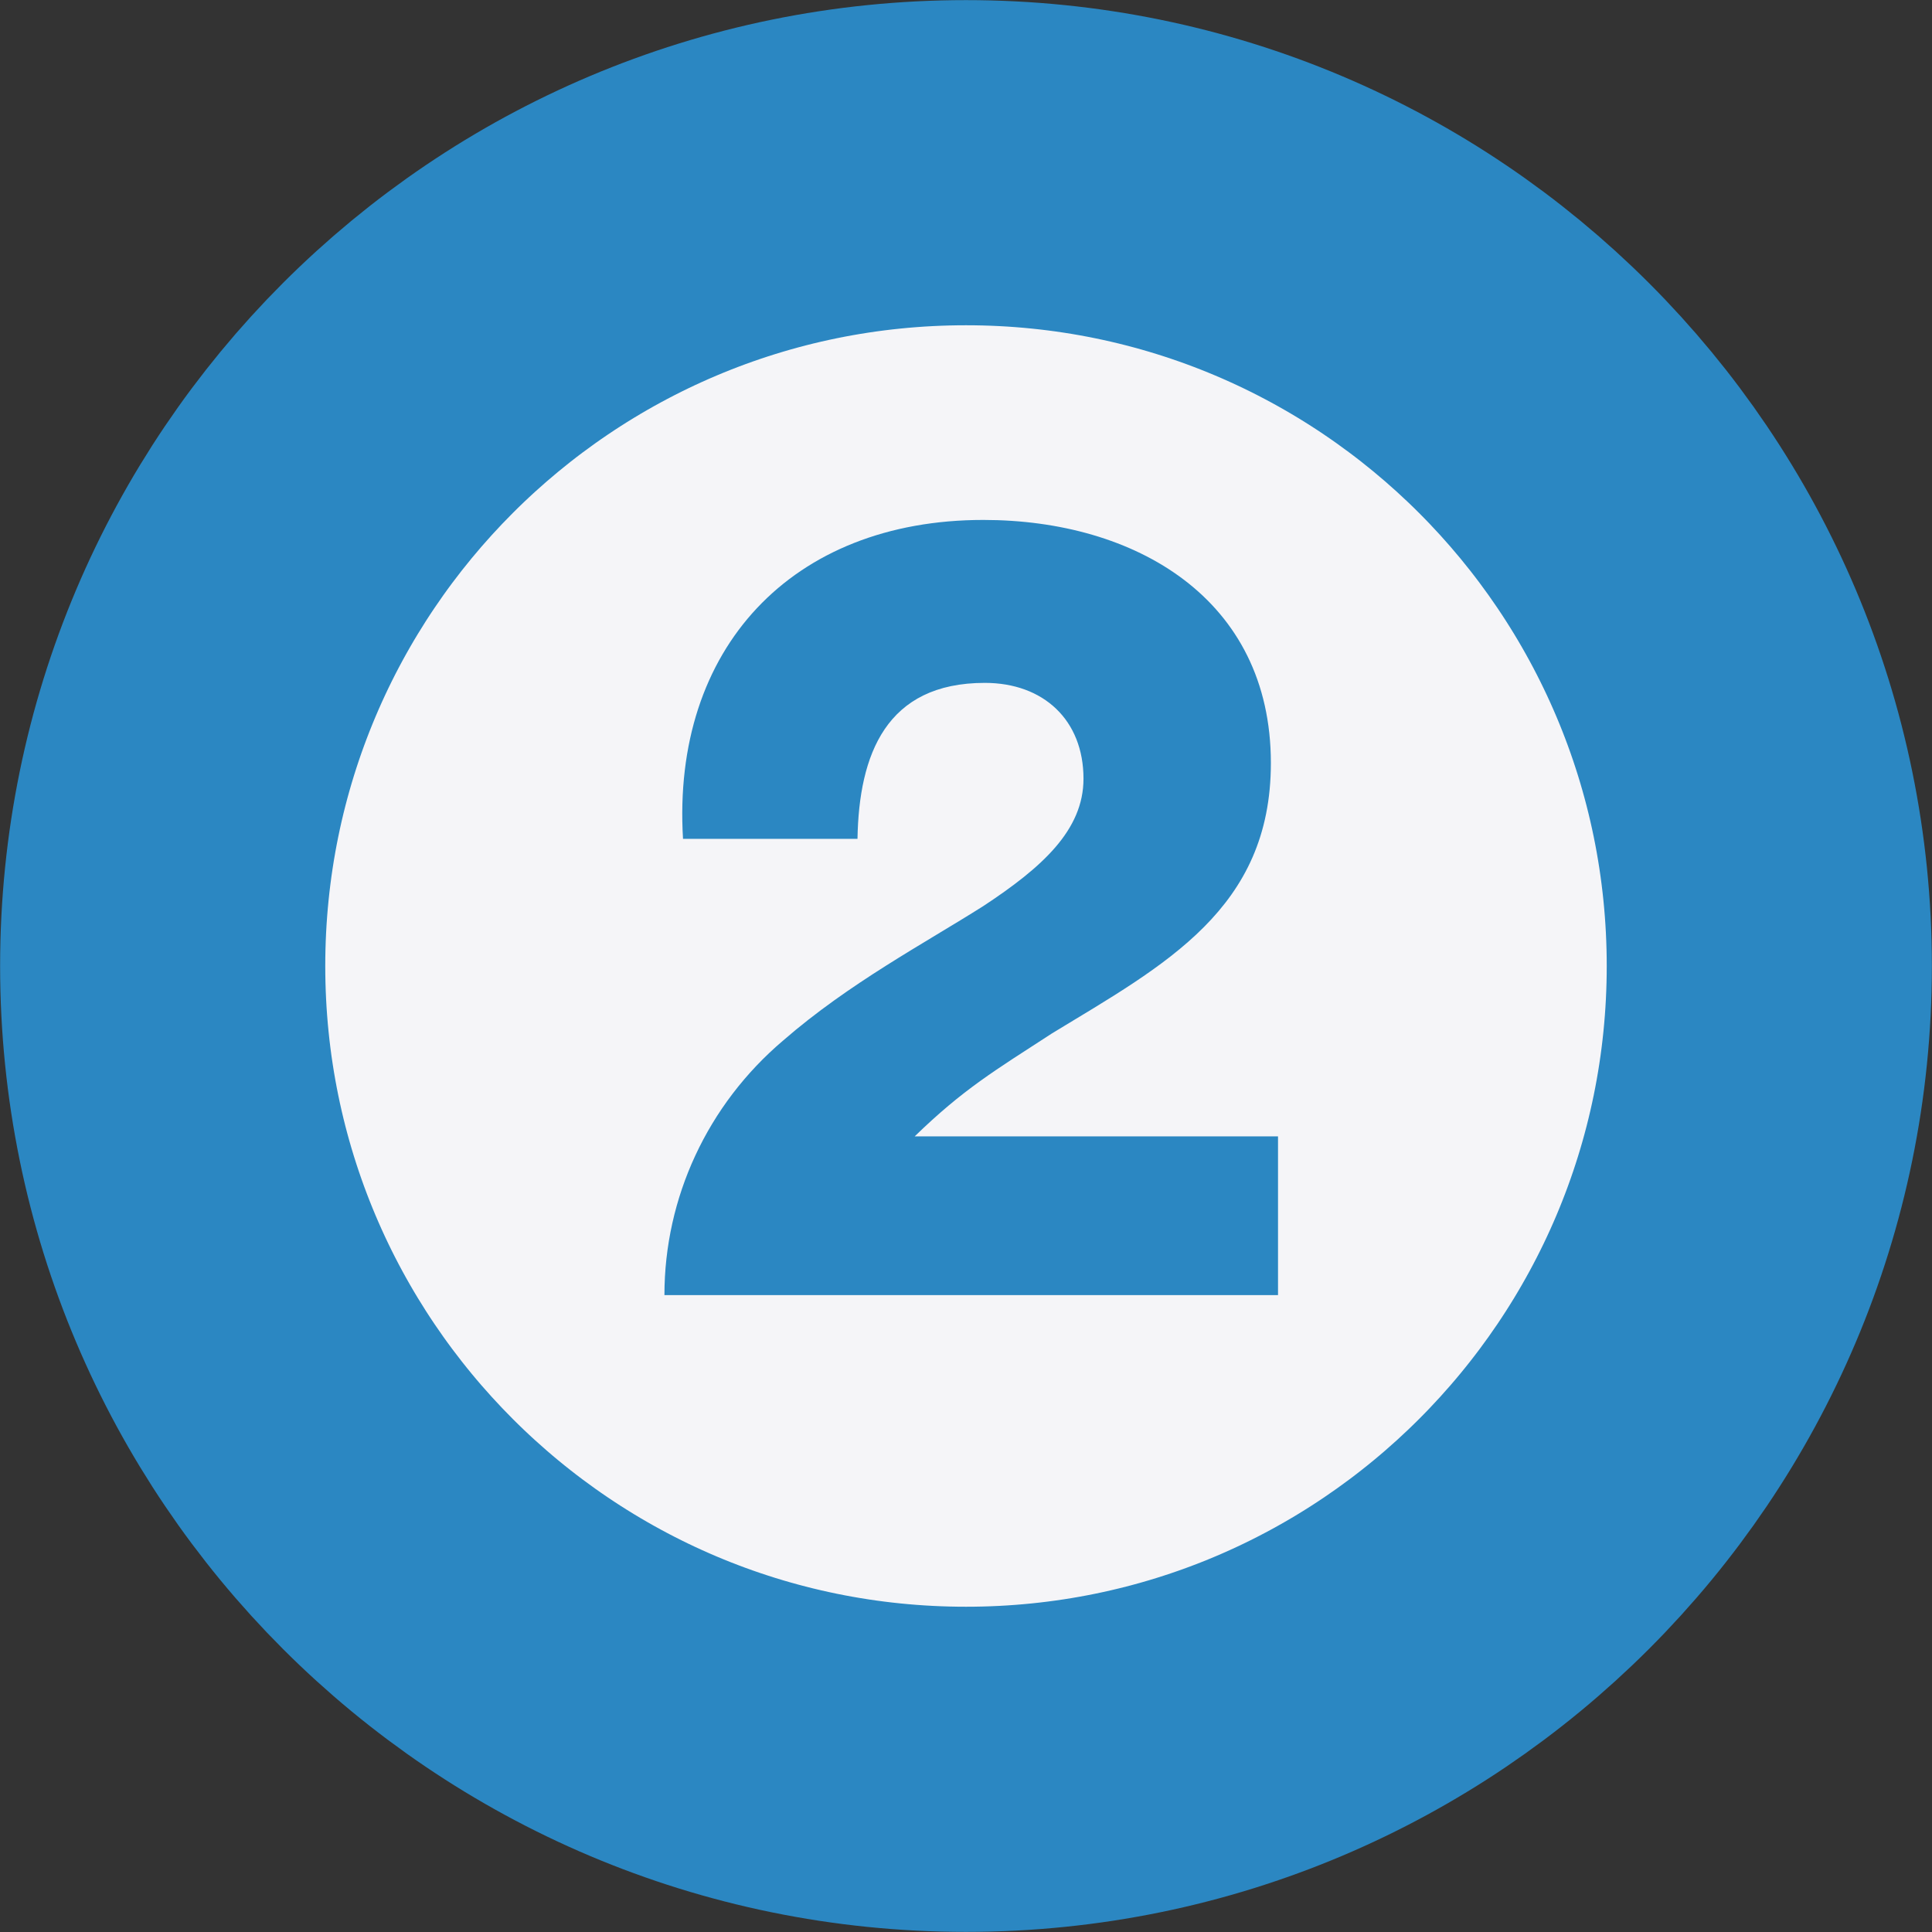 <?xml version="1.0" encoding="UTF-8" standalone="no"?>
<svg
   xmlns:dc="http://purl.org/dc/elements/1.1/"
   xmlns:cc="http://creativecommons.org/ns#"
   xmlns:rdf="http://www.w3.org/1999/02/22-rdf-syntax-ns#"
   xmlns:svg="http://www.w3.org/2000/svg"
   xmlns="http://www.w3.org/2000/svg"
   xmlns:sodipodi="http://sodipodi.sourceforge.net/DTD/sodipodi-0.dtd"
   xmlns:inkscape="http://www.inkscape.org/namespaces/inkscape"
   inkscape:export-ydpi="151.47937"
   inkscape:export-xdpi="151.47937"
   inkscape:export-filename="/data/work/anyways/projects/genk/cycling-frontend/instances/genk/assets/img/network2-icon.svg.50.png"
   width="8.384mm"
   height="8.384mm"
   viewBox="0 0 8.384 8.384"
   version="1.1"
   id="svg4775"
   inkscape:version="1.0 (1.0+r73+1)"
   sodipodi:docname="network2-icon.svg">
  <rect x="0" y="0" width="8.384" height="8.384" fill="#333333" stroke="none"/>
  <defs
     id="defs4769" />
  <sodipodi:namedview
     id="base"
     pagecolor="#ffffff"
     bordercolor="#666666"
     borderopacity="1.0"
     inkscape:pageopacity="0.0"
     inkscape:pageshadow="2"
     inkscape:zoom="5.6"
     inkscape:cx="-19.116749"
     inkscape:cy="34.482393"
     inkscape:document-units="mm"
     inkscape:current-layer="layer1"
     inkscape:document-rotation="0"
     showgrid="false"
     inkscape:window-width="1853"
     inkscape:window-height="1025"
     inkscape:window-x="67"
     inkscape:window-y="27"
     inkscape:window-maximized="1"
     fit-margin-top="0"
     fit-margin-left="0"
     fit-margin-right="0"
     fit-margin-bottom="0" />
  <g
     inkscape:label="Layer 1"
     inkscape:groupmode="layer"
     id="layer1"
     transform="translate(-108.446,-205.207)">
    <path
       style="fill:#f5f5f8;fill-opacity:1;fill-rule:nonzero;stroke:none;stroke-width:0.353"
       d="m 116.124,209.399 c 0,1.925 -1.561,3.486 -3.486,3.486 -1.926,0 -3.486,-1.561 -3.486,-3.486 0,-1.925 1.56,-3.486 3.486,-3.486 1.925,0 3.486,1.561 3.486,3.486"
       id="path4937" />
    <path
       style="fill:none;stroke:#2b87c2;stroke-width:1.411;stroke-linecap:round;stroke-linejoin:round;stroke-miterlimit:10;stroke-opacity:1"
       d="m 116.124,209.399 c 0,1.925 -1.561,3.486 -3.486,3.486 -1.926,0 -3.486,-1.561 -3.486,-3.486 0,-1.925 1.56,-3.486 3.486,-3.486 1.925,0 3.486,1.561 3.486,3.486 z m 0,0"
       id="path4939" />
    <g
       style="fill:#2b87c2;fill-opacity:1"
       id="g4943"
       transform="matrix(1.499,0,0,1.499,-106.16,-1059.457)">
      <g
         id="use4941"
         transform="matrix(0.265,0,0,0.265,144.986,847.421)">
        <path
           id="path5354"
           d="M 7.094,0 V -1.734 H 3.125 c 0.531,-0.516 0.875,-0.719 1.5,-1.125 1.234,-0.75 2.391,-1.359 2.391,-2.953 0,-1.797 -1.484,-2.656 -3.141,-2.656 -2.094,0 -3.406,1.406 -3.281,3.484 H 2.5 C 2.516,-5.906 2.812,-6.688 3.891,-6.688 c 0.641,0 1.078,0.406 1.078,1.047 0,0.562 -0.453,0.969 -1.094,1.391 C 3.234,-3.844 2.406,-3.406 1.688,-2.781 0.859,-2.078 0.391,-1.062 0.391,0 Z m 0,0"
           style="stroke:none" />
      </g>
    </g>
  </g>
</svg>
